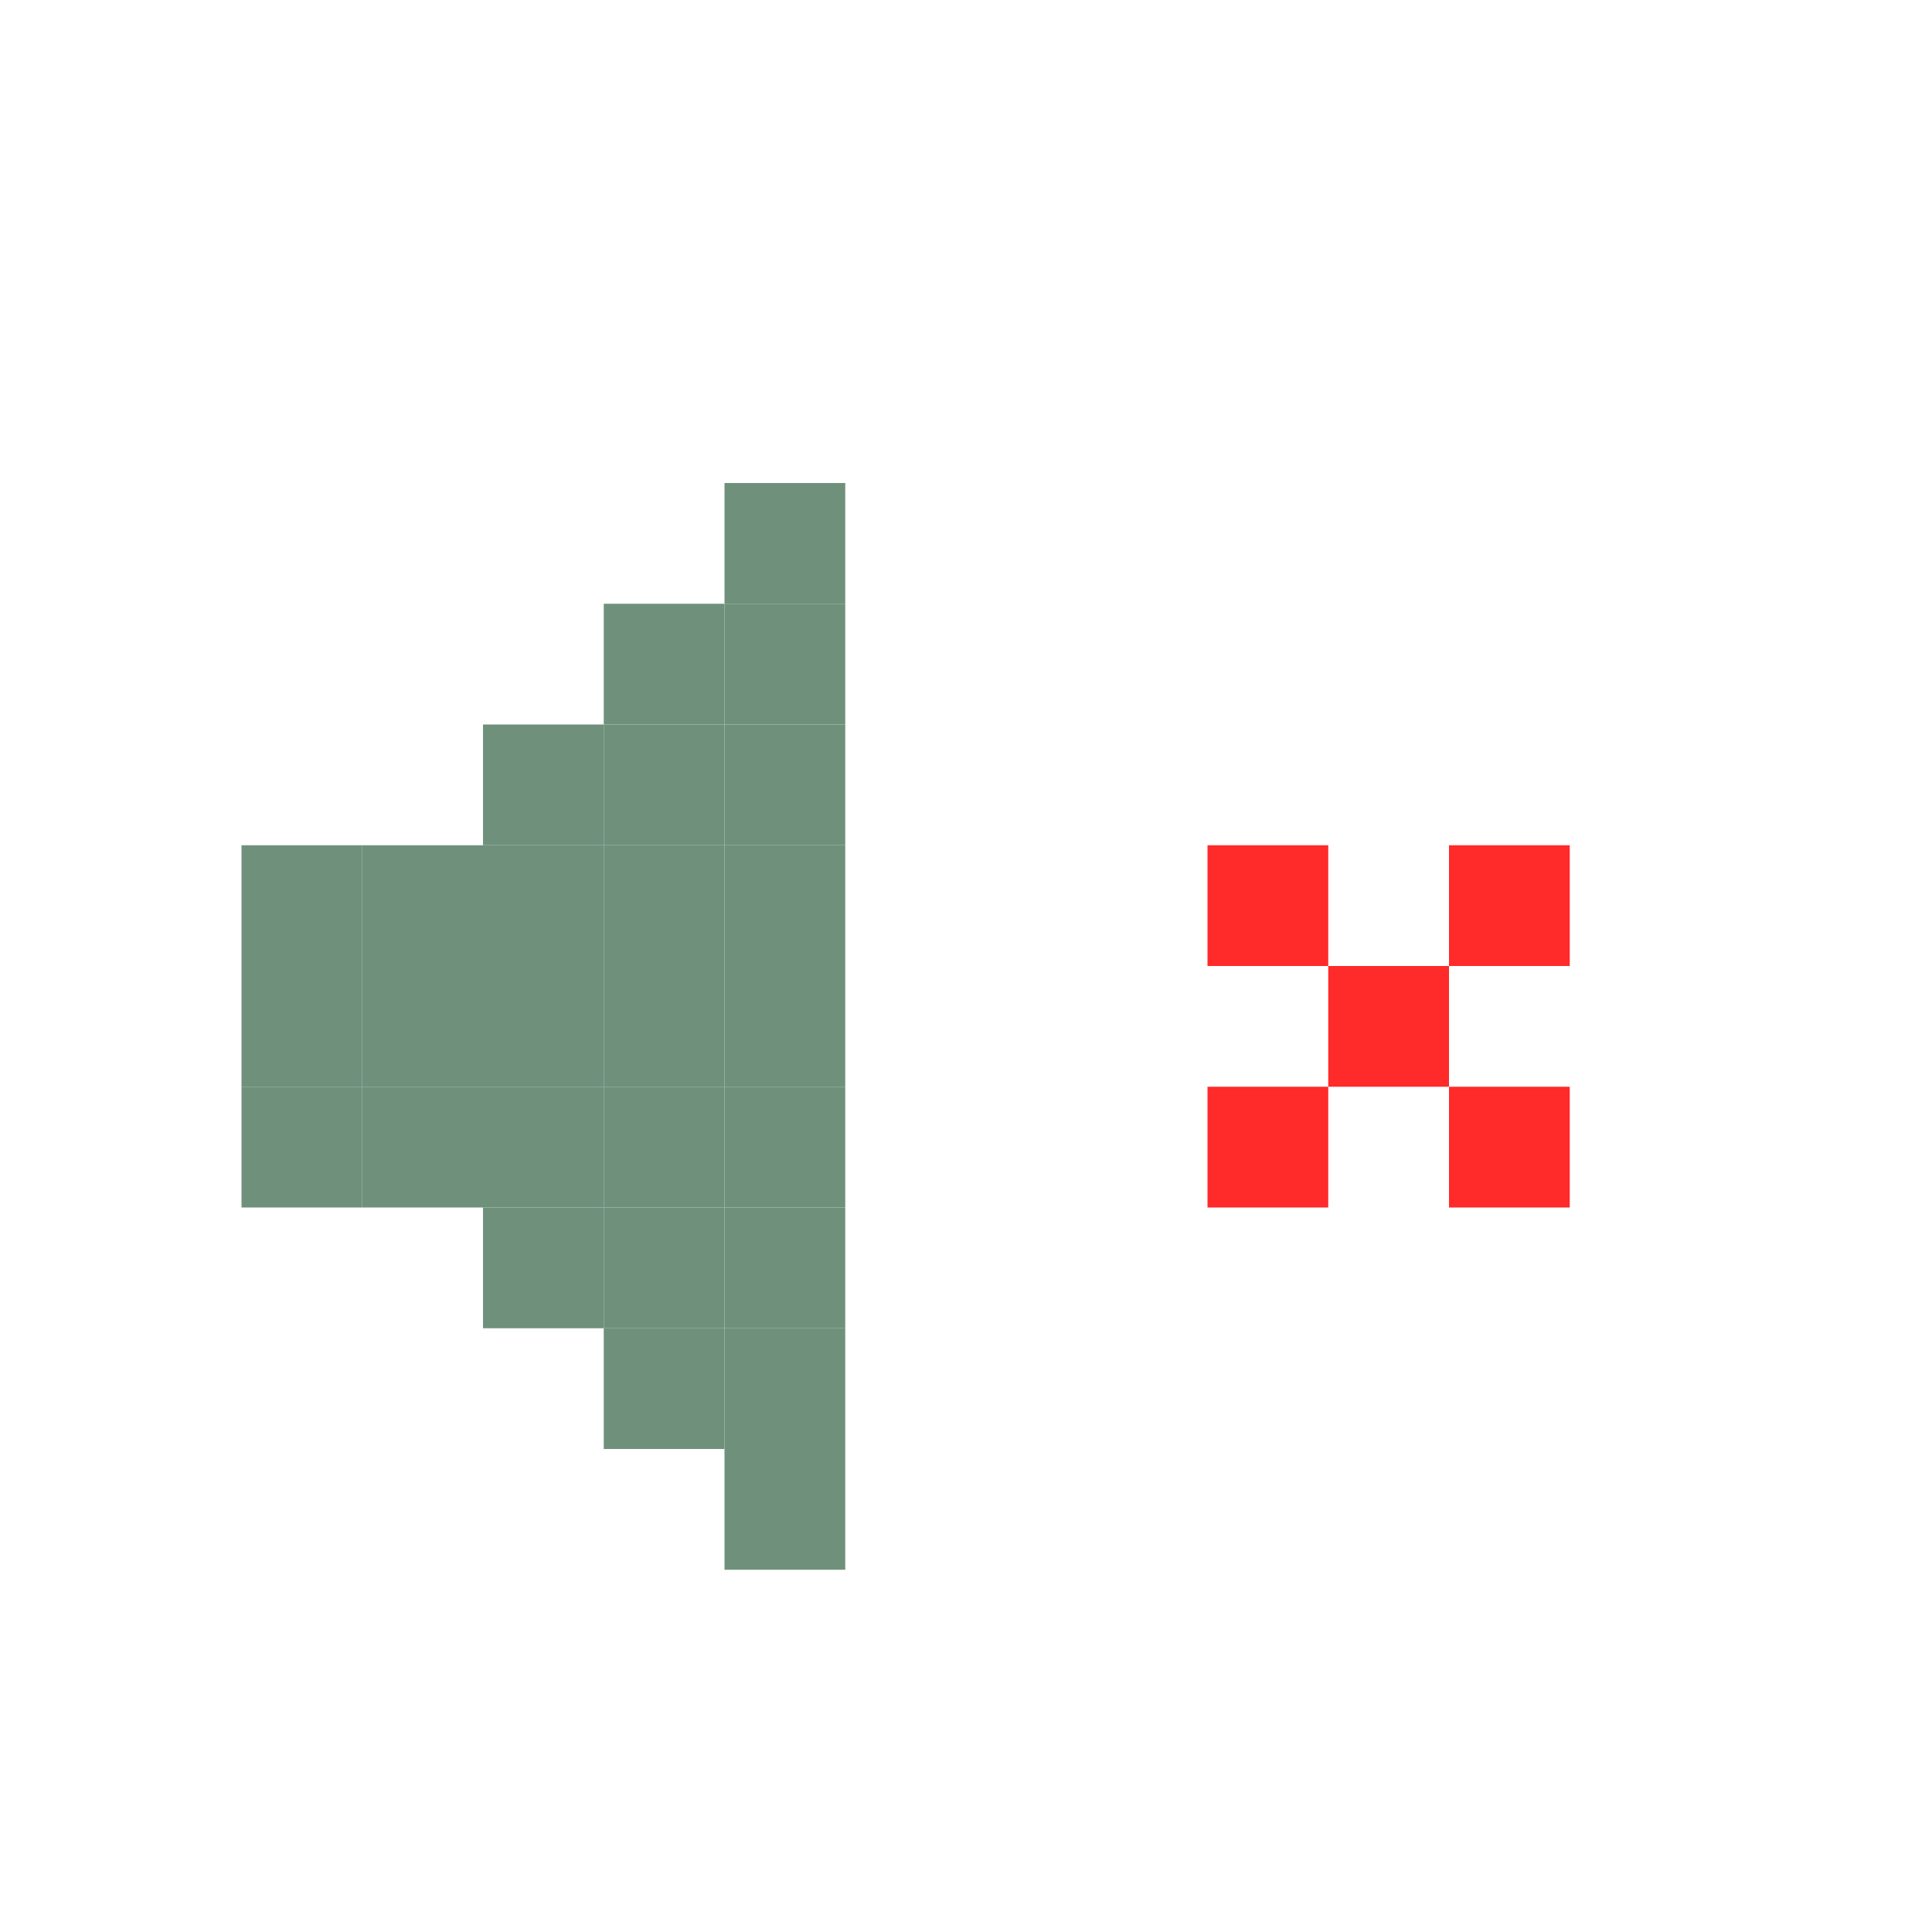 <?xml version="1.0" encoding="UTF-8" standalone="no"?>
<svg
   xmlns:dc="http://purl.org/dc/elements/1.1/"
   xmlns:cc="http://creativecommons.org/ns#"
   xmlns:rdf="http://www.w3.org/1999/02/22-rdf-syntax-ns#"
   xmlns:svg="http://www.w3.org/2000/svg"
   xmlns="http://www.w3.org/2000/svg"
   xmlns:sodipodi="http://sodipodi.sourceforge.net/DTD/sodipodi-0.dtd"
   xmlns:inkscape="http://www.inkscape.org/namespaces/inkscape"
   width="16"
   height="16"
   version="1.1"
   id="svg7"
   sodipodi:docname="audio-volume-muted.svg"
   inkscape:version="0.92.4 (5da689c313, 2019-01-14)">
  <sodipodi:namedview
     pagecolor="#ffffff"
     bordercolor="#666666"
     borderopacity="1"
     objecttolerance="10000"
     gridtolerance="10000"
     guidetolerance="10"
     inkscape:pageopacity="0"
     inkscape:pageshadow="2"
     inkscape:window-width="1366"
     inkscape:window-height="717"
     id="namedview9"
     showgrid="true"
     inkscape:zoom="22.076836"
     inkscape:cx="12.900786"
     inkscape:cy="11.519713"
     inkscape:window-x="0"
     inkscape:window-y="31"
     inkscape:window-maximized="1"
     inkscape:current-layer="svg7">
    <inkscape:grid
       type="xygrid"
       id="grid818"
       empspacing="1" />
  </sodipodi:namedview>
  <defs
     id="defs3">
    <style
       id="current-color-scheme"
       type="text/css">
   .ColorScheme-Text { color:#dfdfdf; } .ColorScheme-Highlight { color:#4285f4; }
  </style>
  </defs>
  <rect
     style="fill:#6f917c;fill-opacity:1;stroke:#060000;stroke-width:0;stroke-linejoin:round;stroke-miterlimit:4;stroke-dasharray:none;stroke-dashoffset:0;stroke-opacity:1;paint-order:markers fill stroke"
     id="rect822"
     width="1"
     height="1"
     x="2"
     y="7" />
  <rect
     style="fill:#6f917c;fill-opacity:1;stroke:#060000;stroke-width:0;stroke-linejoin:round;stroke-miterlimit:4;stroke-dasharray:none;stroke-dashoffset:0;stroke-opacity:1;paint-order:markers fill stroke"
     id="rect822-3"
     width="1"
     height="1"
     x="2"
     y="8" />
  <rect
     style="fill:#6f917c;fill-opacity:1;stroke:#060000;stroke-width:0;stroke-linejoin:round;stroke-miterlimit:4;stroke-dasharray:none;stroke-dashoffset:0;stroke-opacity:1;paint-order:markers fill stroke"
     id="rect822-6"
     width="1"
     height="1"
     x="2"
     y="9" />
  <rect
     style="fill:#6f917c;fill-opacity:1;stroke:#060000;stroke-width:0;stroke-linejoin:round;stroke-miterlimit:4;stroke-dasharray:none;stroke-dashoffset:0;stroke-opacity:1;paint-order:markers fill stroke"
     id="rect822-0"
     width="1"
     height="1"
     x="3"
     y="7" />
  <rect
     style="fill:#6f917c;fill-opacity:1;stroke:#060000;stroke-width:0;stroke-linejoin:round;stroke-miterlimit:4;stroke-dasharray:none;stroke-dashoffset:0;stroke-opacity:1;paint-order:markers fill stroke"
     id="rect822-62"
     width="1"
     height="1"
     x="3"
     y="8" />
  <rect
     style="fill:#6f917c;fill-opacity:1;stroke:#060000;stroke-width:0;stroke-linejoin:round;stroke-miterlimit:4;stroke-dasharray:none;stroke-dashoffset:0;stroke-opacity:1;paint-order:markers fill stroke"
     id="rect822-61"
     width="1"
     height="1"
     x="3"
     y="9" />
  <rect
     style="fill:#6f917c;fill-opacity:1;stroke:#060000;stroke-width:0;stroke-linejoin:round;stroke-miterlimit:4;stroke-dasharray:none;stroke-dashoffset:0;stroke-opacity:1;paint-order:markers fill stroke"
     id="rect822-8"
     width="1"
     height="1"
     x="4"
     y="6" />
  <rect
     style="fill:#6f917c;fill-opacity:1;stroke:#060000;stroke-width:0;stroke-linejoin:round;stroke-miterlimit:4;stroke-dasharray:none;stroke-dashoffset:0;stroke-opacity:1;paint-order:markers fill stroke"
     id="rect822-7"
     width="1"
     height="1"
     x="5"
     y="5" />
  <rect
     style="fill:#6f917c;fill-opacity:1;stroke:#060000;stroke-width:0;stroke-linejoin:round;stroke-miterlimit:4;stroke-dasharray:none;stroke-dashoffset:0;stroke-opacity:1;paint-order:markers fill stroke"
     id="rect822-9"
     width="1"
     height="1"
     x="6"
     y="4" />
  <rect
     style="fill:#6f917c;fill-opacity:1;stroke:#060000;stroke-width:0;stroke-linejoin:round;stroke-miterlimit:4;stroke-dasharray:none;stroke-dashoffset:0;stroke-opacity:1;paint-order:markers fill stroke"
     id="rect822-2"
     width="1"
     height="1"
     x="4"
     y="10" />
  <rect
     style="fill:#6f917c;fill-opacity:1;stroke:#060000;stroke-width:0;stroke-linejoin:round;stroke-miterlimit:4;stroke-dasharray:none;stroke-dashoffset:0;stroke-opacity:1;paint-order:markers fill stroke"
     id="rect822-02"
     width="1"
     height="1"
     x="5"
     y="11" />
  <rect
     style="fill:#6f917c;fill-opacity:1;stroke:#060000;stroke-width:0;stroke-linejoin:round;stroke-miterlimit:4;stroke-dasharray:none;stroke-dashoffset:0;stroke-opacity:1;paint-order:markers fill stroke"
     id="rect822-37"
     width="1"
     height="1"
     x="6"
     y="12" />
  <rect
     style="fill:#6f917c;fill-opacity:1;stroke:#060000;stroke-width:0;stroke-linejoin:round;stroke-miterlimit:4;stroke-dasharray:none;stroke-dashoffset:0;stroke-opacity:1;paint-order:markers fill stroke"
     id="rect822-5"
     width="1"
     height="1"
     x="6"
     y="5" />
  <rect
     style="fill:#6f917c;fill-opacity:1;stroke:#060000;stroke-width:0;stroke-linejoin:round;stroke-miterlimit:4;stroke-dasharray:none;stroke-dashoffset:0;stroke-opacity:1;paint-order:markers fill stroke"
     id="rect822-92"
     width="1"
     height="1"
     x="6"
     y="6" />
  <rect
     style="fill:#6f917c;fill-opacity:1;stroke:#060000;stroke-width:0;stroke-linejoin:round;stroke-miterlimit:4;stroke-dasharray:none;stroke-dashoffset:0;stroke-opacity:1;paint-order:markers fill stroke"
     id="rect822-28"
     width="1"
     height="1"
     x="6"
     y="7" />
  <rect
     style="fill:#6f917c;fill-opacity:1;stroke:#060000;stroke-width:0;stroke-linejoin:round;stroke-miterlimit:4;stroke-dasharray:none;stroke-dashoffset:0;stroke-opacity:1;paint-order:markers fill stroke"
     id="rect822-97"
     width="1"
     height="1"
     x="6"
     y="8" />
  <rect
     style="fill:#6f917c;fill-opacity:1;stroke:#060000;stroke-width:0;stroke-linejoin:round;stroke-miterlimit:4;stroke-dasharray:none;stroke-dashoffset:0;stroke-opacity:1;paint-order:markers fill stroke"
     id="rect822-36"
     width="1"
     height="1"
     x="6"
     y="9" />
  <rect
     style="fill:#6f917c;fill-opacity:1;stroke:#060000;stroke-width:0;stroke-linejoin:round;stroke-miterlimit:4;stroke-dasharray:none;stroke-dashoffset:0;stroke-opacity:1;paint-order:markers fill stroke"
     id="rect822-1"
     width="1"
     height="1"
     x="6"
     y="10" />
  <rect
     style="fill:#6f917c;fill-opacity:1;stroke:#060000;stroke-width:0;stroke-linejoin:round;stroke-miterlimit:4;stroke-dasharray:none;stroke-dashoffset:0;stroke-opacity:1;paint-order:markers fill stroke"
     id="rect822-29"
     width="1"
     height="1"
     x="6"
     y="11" />
  <rect
     style="fill:#6f917c;fill-opacity:1;stroke:#060000;stroke-width:0;stroke-linejoin:round;stroke-miterlimit:4;stroke-dasharray:none;stroke-dashoffset:0;stroke-opacity:1;paint-order:markers fill stroke"
     id="rect822-31"
     width="1"
     height="1"
     x="5"
     y="6" />
  <rect
     style="fill:#6f917c;fill-opacity:1;stroke:#060000;stroke-width:0;stroke-linejoin:round;stroke-miterlimit:4;stroke-dasharray:none;stroke-dashoffset:0;stroke-opacity:1;paint-order:markers fill stroke"
     id="rect822-94"
     width="1"
     height="1"
     x="5"
     y="7" />
  <rect
     style="fill:#6f917c;fill-opacity:1;stroke:#060000;stroke-width:0;stroke-linejoin:round;stroke-miterlimit:4;stroke-dasharray:none;stroke-dashoffset:0;stroke-opacity:1;paint-order:markers fill stroke"
     id="rect822-78"
     width="1"
     height="1"
     x="5"
     y="8" />
  <rect
     style="fill:#6f917c;fill-opacity:1;stroke:#060000;stroke-width:0;stroke-linejoin:round;stroke-miterlimit:4;stroke-dasharray:none;stroke-dashoffset:0;stroke-opacity:1;paint-order:markers fill stroke"
     id="rect822-4"
     width="1"
     height="1"
     x="5"
     y="9" />
  <rect
     style="fill:#6f917c;fill-opacity:1;stroke:#060000;stroke-width:0;stroke-linejoin:round;stroke-miterlimit:4;stroke-dasharray:none;stroke-dashoffset:0;stroke-opacity:1;paint-order:markers fill stroke"
     id="rect822-50"
     width="1"
     height="1"
     x="5"
     y="10" />
  <rect
     style="fill:#6f917c;fill-opacity:1;stroke:#060000;stroke-width:0;stroke-linejoin:round;stroke-miterlimit:4;stroke-dasharray:none;stroke-dashoffset:0;stroke-opacity:1;paint-order:markers fill stroke"
     id="rect822-361"
     width="1"
     height="1"
     x="4"
     y="7" />
  <rect
     style="fill:#6f917c;fill-opacity:1;stroke:#060000;stroke-width:0;stroke-linejoin:round;stroke-miterlimit:4;stroke-dasharray:none;stroke-dashoffset:0;stroke-opacity:1;paint-order:markers fill stroke"
     id="rect822-06"
     width="1"
     height="1"
     x="4"
     y="8" />
  <rect
     style="fill:#6f917c;fill-opacity:1;stroke:#060000;stroke-width:0;stroke-linejoin:round;stroke-miterlimit:4;stroke-dasharray:none;stroke-dashoffset:0;stroke-opacity:1;paint-order:markers fill stroke"
     id="rect822-32"
     width="1"
     height="1"
     x="4"
     y="9" />
  <rect
     style="fill:#ff2a2a;fill-opacity:1;stroke:#060000;stroke-width:0;stroke-linejoin:round;stroke-miterlimit:4;stroke-dasharray:none;stroke-dashoffset:0;stroke-opacity:1;paint-order:markers fill stroke"
     id="rect822-9-3"
     width="1"
     height="1"
     x="10"
     y="7" />
  <rect
     style="fill:#ff2a2a;fill-opacity:1;stroke:#060000;stroke-width:0;stroke-linejoin:round;stroke-miterlimit:4;stroke-dasharray:none;stroke-dashoffset:0;stroke-opacity:1;paint-order:markers fill stroke"
     id="rect822-9-3-5"
     width="1"
     height="1"
     x="11"
     y="8" />
  <rect
     style="fill:#ff2a2a;fill-opacity:1;stroke:#060000;stroke-width:0;stroke-linejoin:round;stroke-miterlimit:4;stroke-dasharray:none;stroke-dashoffset:0;stroke-opacity:1;paint-order:markers fill stroke"
     id="rect822-9-3-6"
     width="1"
     height="1"
     x="12"
     y="9" />
  <rect
     style="fill:#ff2a2a;fill-opacity:1;stroke:#060000;stroke-width:0;stroke-linejoin:round;stroke-miterlimit:4;stroke-dasharray:none;stroke-dashoffset:0;stroke-opacity:1;paint-order:markers fill stroke"
     id="rect822-9-3-2"
     width="1"
     height="1"
     x="12"
     y="7" />
  <rect
     style="fill:#ff2a2a;fill-opacity:1;stroke:#060000;stroke-width:0;stroke-linejoin:round;stroke-miterlimit:4;stroke-dasharray:none;stroke-dashoffset:0;stroke-opacity:1;paint-order:markers fill stroke"
     id="rect822-9-3-9"
     width="1"
     height="1"
     x="10"
     y="9" />
</svg>

